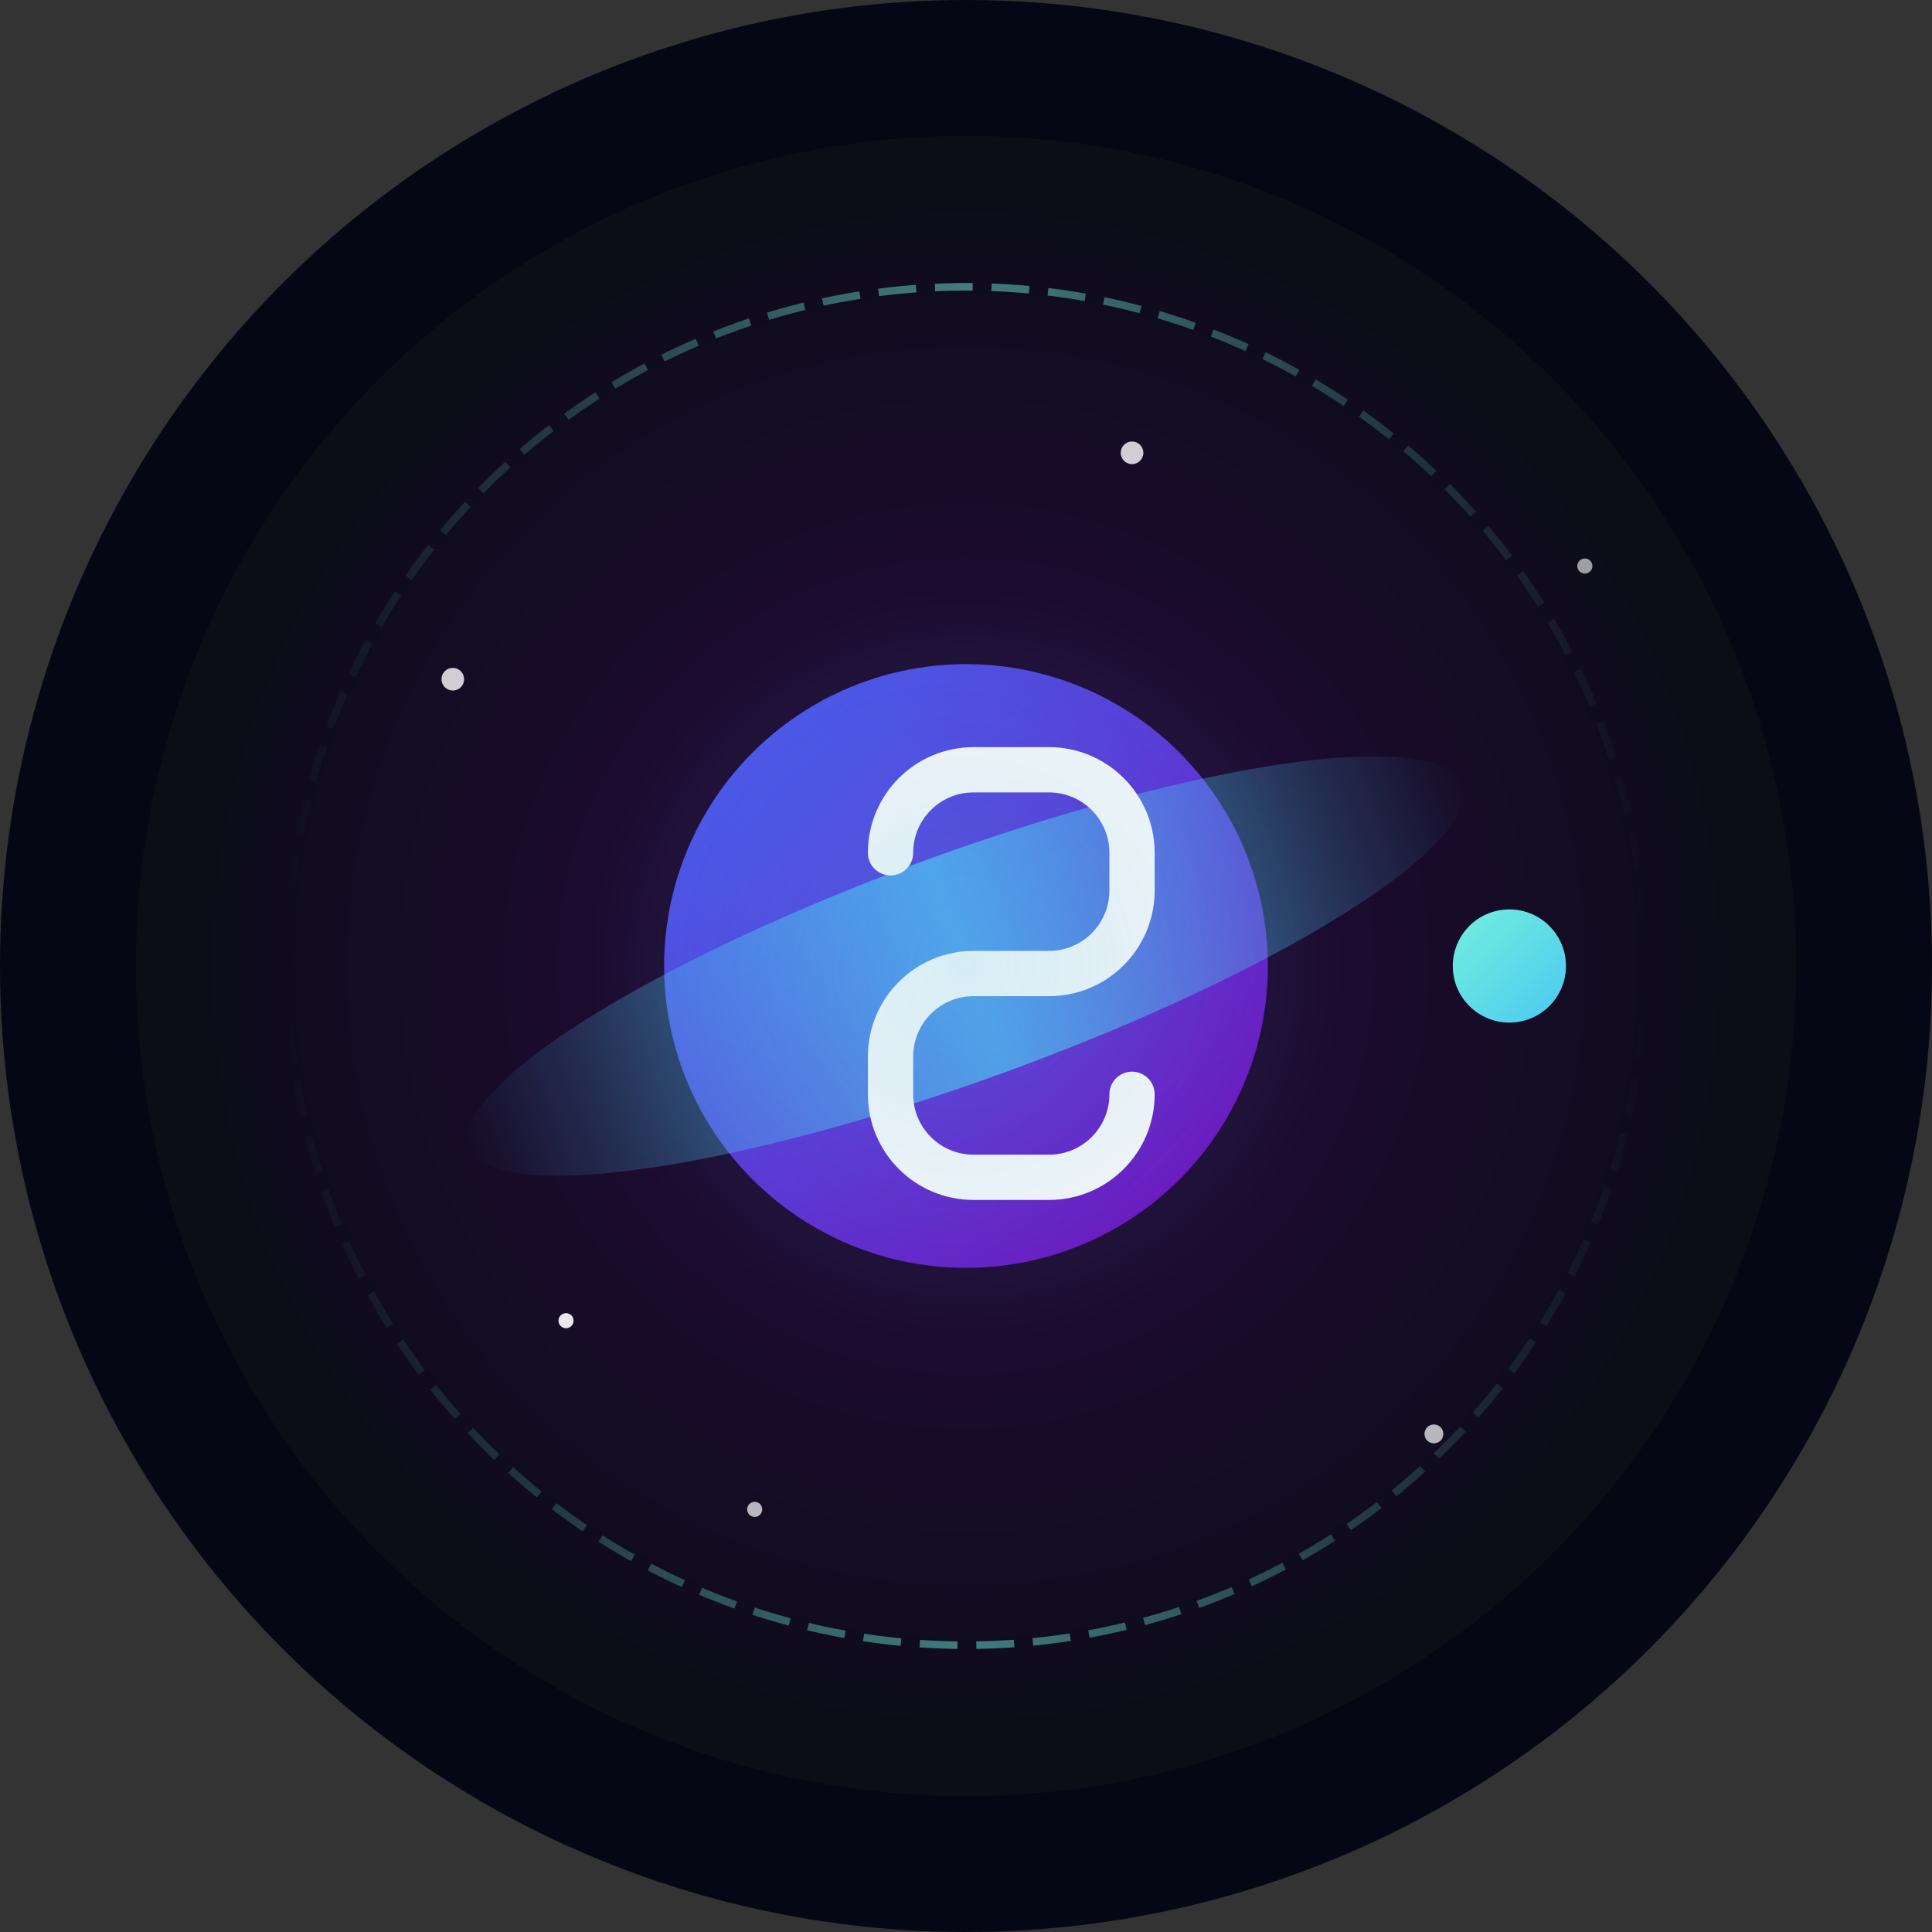 <svg width="512" height="512" viewBox="0 0 512 512" fill="none" xmlns="http://www.w3.org/2000/svg">
  <rect x="0" y="0" width="512" height="512" fill="#333333" stroke="none"/>
  <!-- Deep space background circle -->
  <circle cx="256" cy="256" r="256" fill="#050714"/>
  
  <!-- Cosmic gradient -->
  <circle cx="256" cy="256" r="220" fill="url(#cosmicGradient)"/>
  
  <!-- Stars -->
  <circle cx="120" cy="180" r="3" fill="white" opacity="0.8"/>
  <circle cx="420" cy="150" r="2" fill="white" opacity="0.6"/>
  <circle cx="380" cy="380" r="2.5" fill="white" opacity="0.7"/>
  <circle cx="150" cy="350" r="2" fill="white" opacity="0.9"/>
  <circle cx="300" cy="120" r="3" fill="white" opacity="0.8"/>
  <circle cx="200" cy="400" r="2" fill="white" opacity="0.7"/>
  
  <!-- Planet with ring -->
  <circle cx="256" cy="256" r="80" fill="url(#planetGradient)"/>
  
  <!-- Planet ring -->
  <ellipse cx="256" cy="256" rx="140" ry="30" transform="rotate(-20 256 256)" fill="url(#ringGradient)" opacity="0.7"/>
  
  <!-- Initial S -->
  <path d="M236 226C236 213.85 245.85 204 258 204H278C290.15 204 300 213.85 300 226V236C300 248.15 290.15 258 278 258H258C245.85 258 236 267.85 236 280V290C236 302.15 245.85 312 258 312H278C290.15 312 300 302.15 300 290" stroke="#F5F5F7" stroke-width="12" stroke-linecap="round"/>
  
  <!-- Orbit path -->
  <circle cx="256" cy="256" r="180" stroke="url(#orbitGradient)" stroke-width="2" stroke-dasharray="10 5" opacity="0.5"/>
  
  <!-- Small orbiting moon -->
  <circle cx="400" cy="256" r="15" fill="url(#moonGradient)"/>
  
  <!-- Glow effects -->
  <circle cx="256" cy="256" r="100" fill="url(#glowGradient)" opacity="0.3"/>
  
  <!-- Definitions for gradients -->
  <defs>
    <radialGradient id="cosmicGradient" cx="0.5" cy="0.5" r="0.5" gradientUnits="objectBoundingBox">
      <stop offset="0" stop-color="#2A0944"/>
      <stop offset="1" stop-color="#0B0D17"/>
    </radialGradient>
    
    <linearGradient id="planetGradient" x1="176" y1="176" x2="336" y2="336" gradientUnits="userSpaceOnUse">
      <stop offset="0" stop-color="#4361EE"/>
      <stop offset="1" stop-color="#7209B7"/>
    </linearGradient>
    
    <linearGradient id="ringGradient" x1="116" y1="256" x2="396" y2="256" gradientUnits="userSpaceOnUse">
      <stop offset="0" stop-color="#4CC9F0" stop-opacity="0"/>
      <stop offset="0.5" stop-color="#4CC9F0"/>
      <stop offset="1" stop-color="#4CC9F0" stop-opacity="0"/>
    </linearGradient>
    
    <linearGradient id="orbitGradient" x1="76" y1="256" x2="436" y2="256" gradientUnits="userSpaceOnUse">
      <stop offset="0" stop-color="#72EFDD" stop-opacity="0"/>
      <stop offset="0.5" stop-color="#72EFDD"/>
      <stop offset="1" stop-color="#72EFDD" stop-opacity="0"/>
    </linearGradient>
    
    <linearGradient id="moonGradient" x1="385" y1="241" x2="415" y2="271" gradientUnits="userSpaceOnUse">
      <stop offset="0" stop-color="#72EFDD"/>
      <stop offset="1" stop-color="#4CC9F0"/>
    </linearGradient>
    
    <radialGradient id="glowGradient" cx="0.5" cy="0.5" r="0.5" gradientUnits="objectBoundingBox">
      <stop offset="0" stop-color="#4CC9F0" stop-opacity="0.6"/>
      <stop offset="1" stop-color="#4CC9F0" stop-opacity="0"/>
    </radialGradient>
  </defs>
</svg>